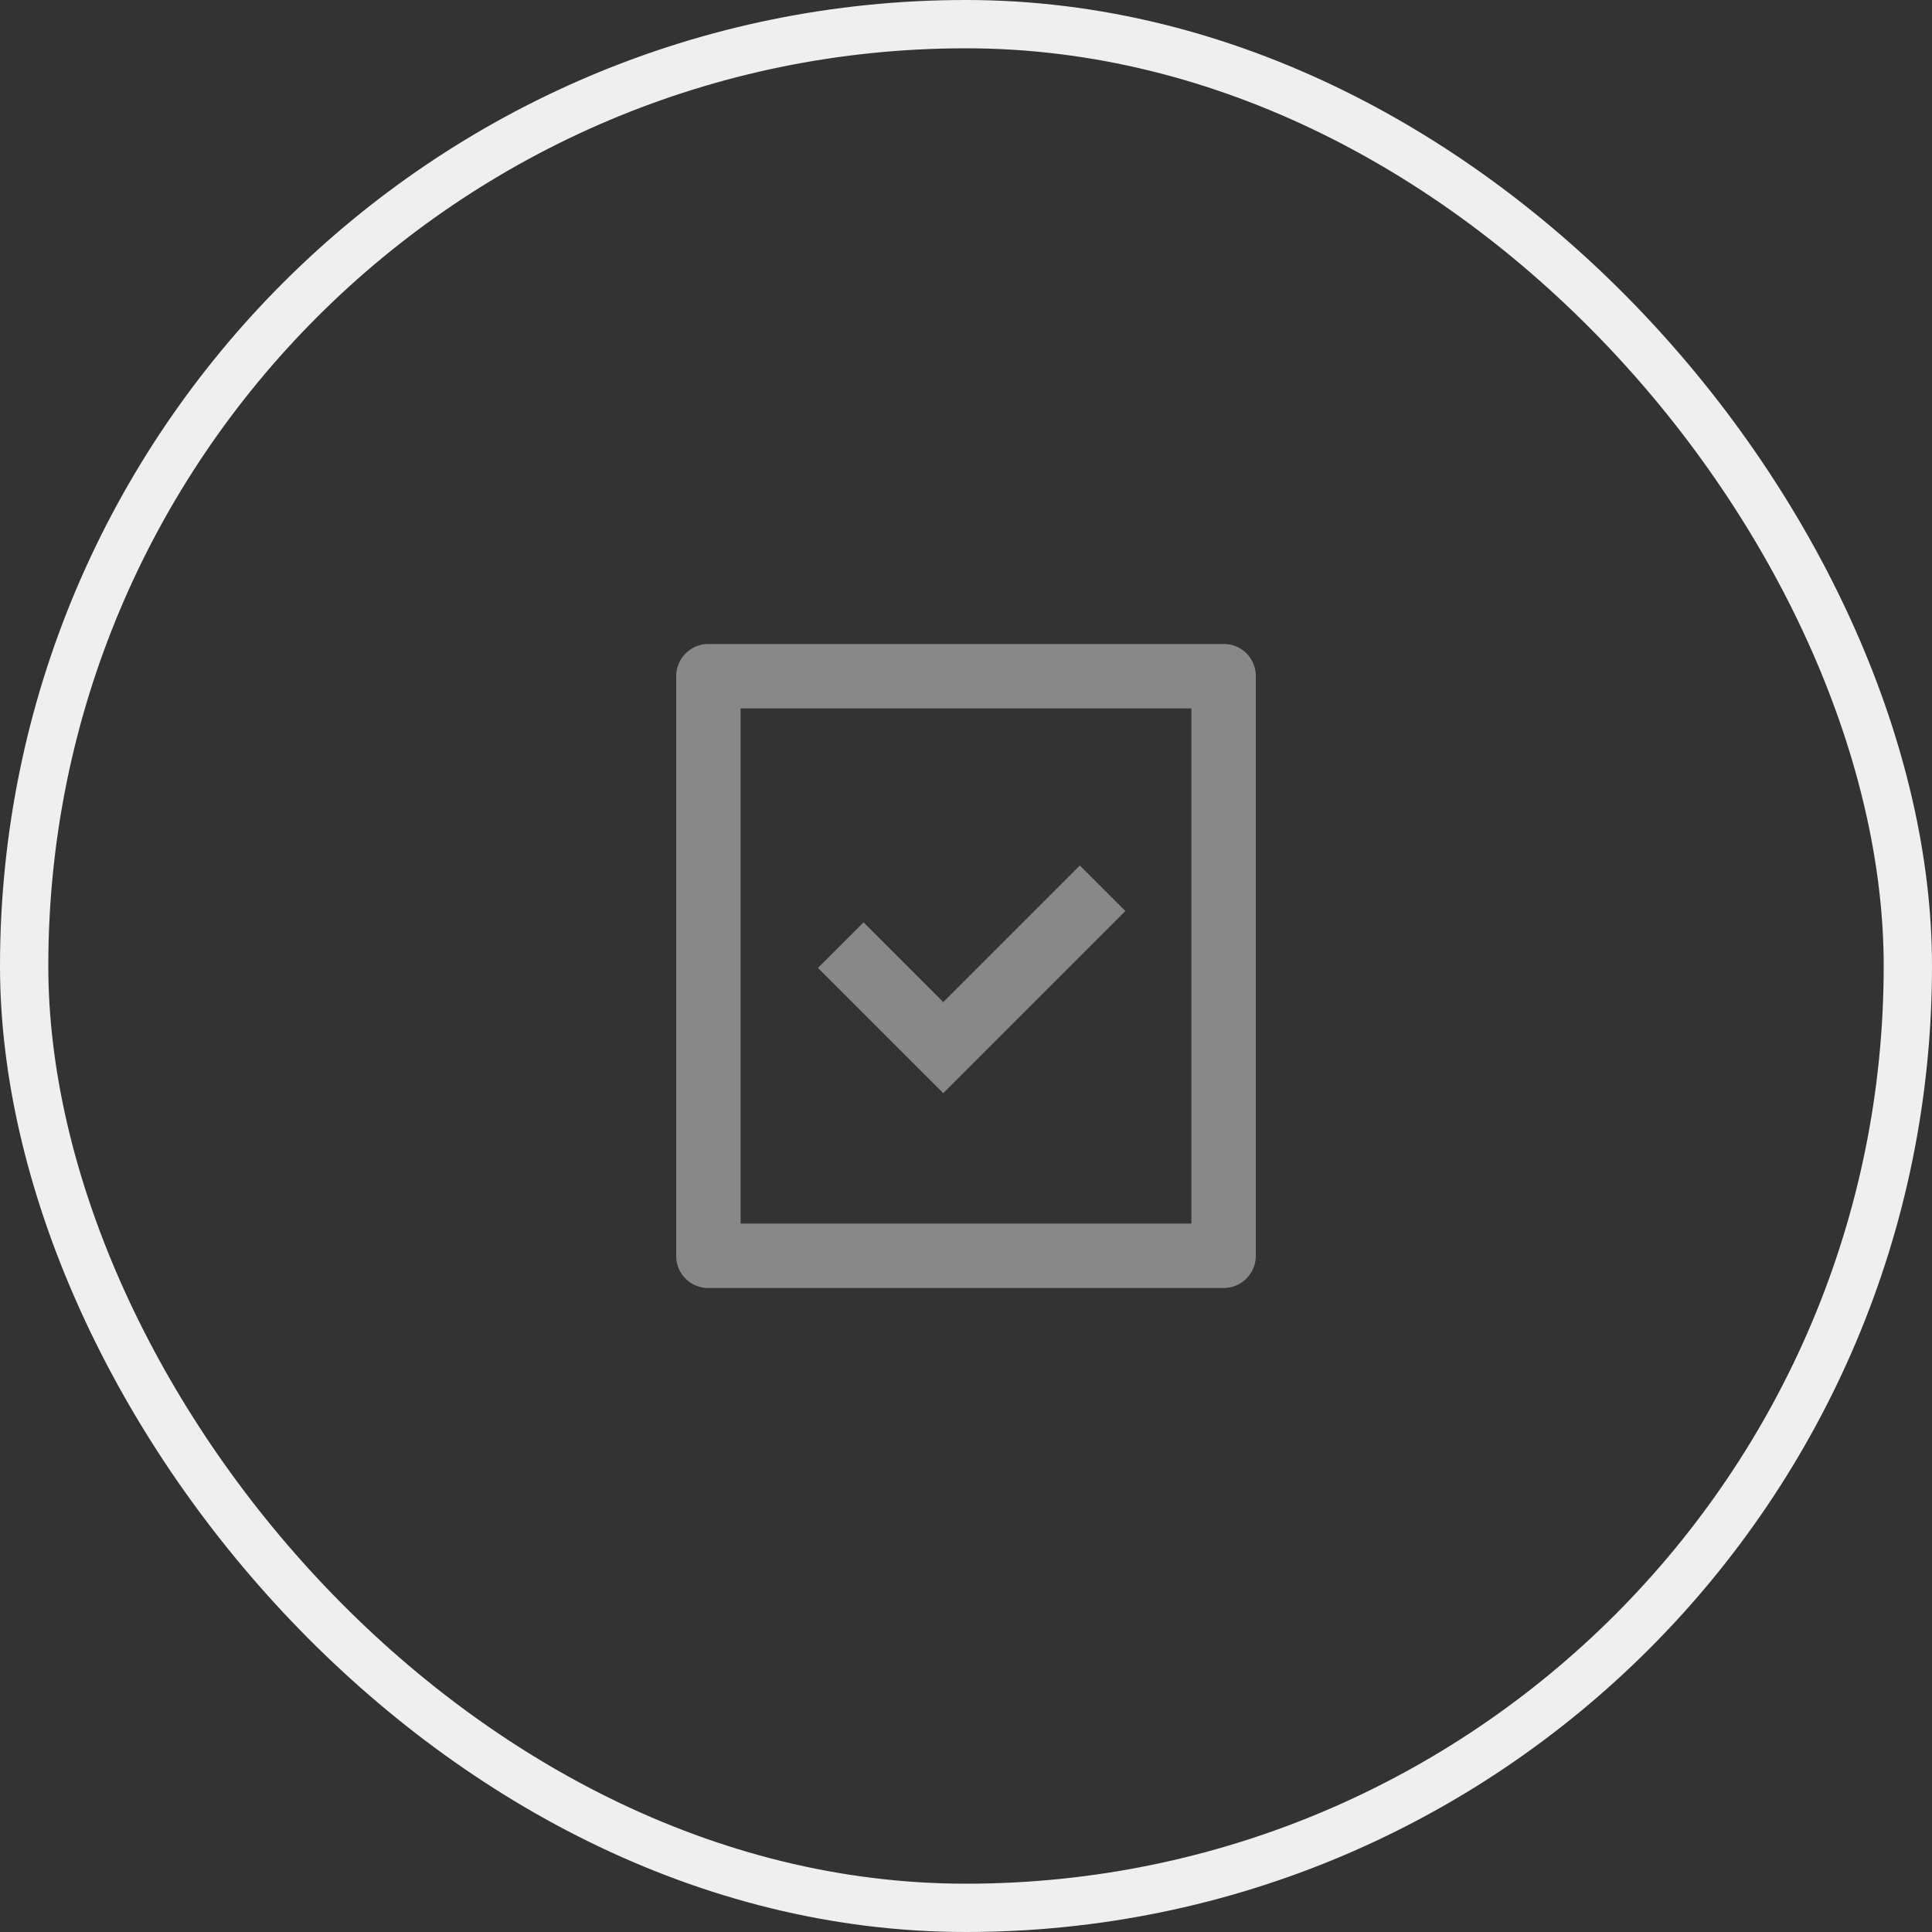 <svg width="40" height="40" fill="none" xmlns="http://www.w3.org/2000/svg"><rect width="100%" height="100%" fill="#333333" stroke="none"/><path d="M26 13.995v12.01a.667.667 0 0 1-.662.662H14.662a.662.662 0 0 1-.662-.662v-12.01a.667.667 0 0 1 .662-.662h10.676c.365 0 .662.296.662.662Zm-1.333.672h-9.334v10.666h9.334V14.667Zm-5.138 6.08 2.828-2.828.943.943-3.771 3.771-2.594-2.593.944-.943 1.65 1.65Z" fill="#888"/><rect x=".5" y=".5" width="39" height="39" rx="19.5" stroke="#EFEFEF"/></svg>